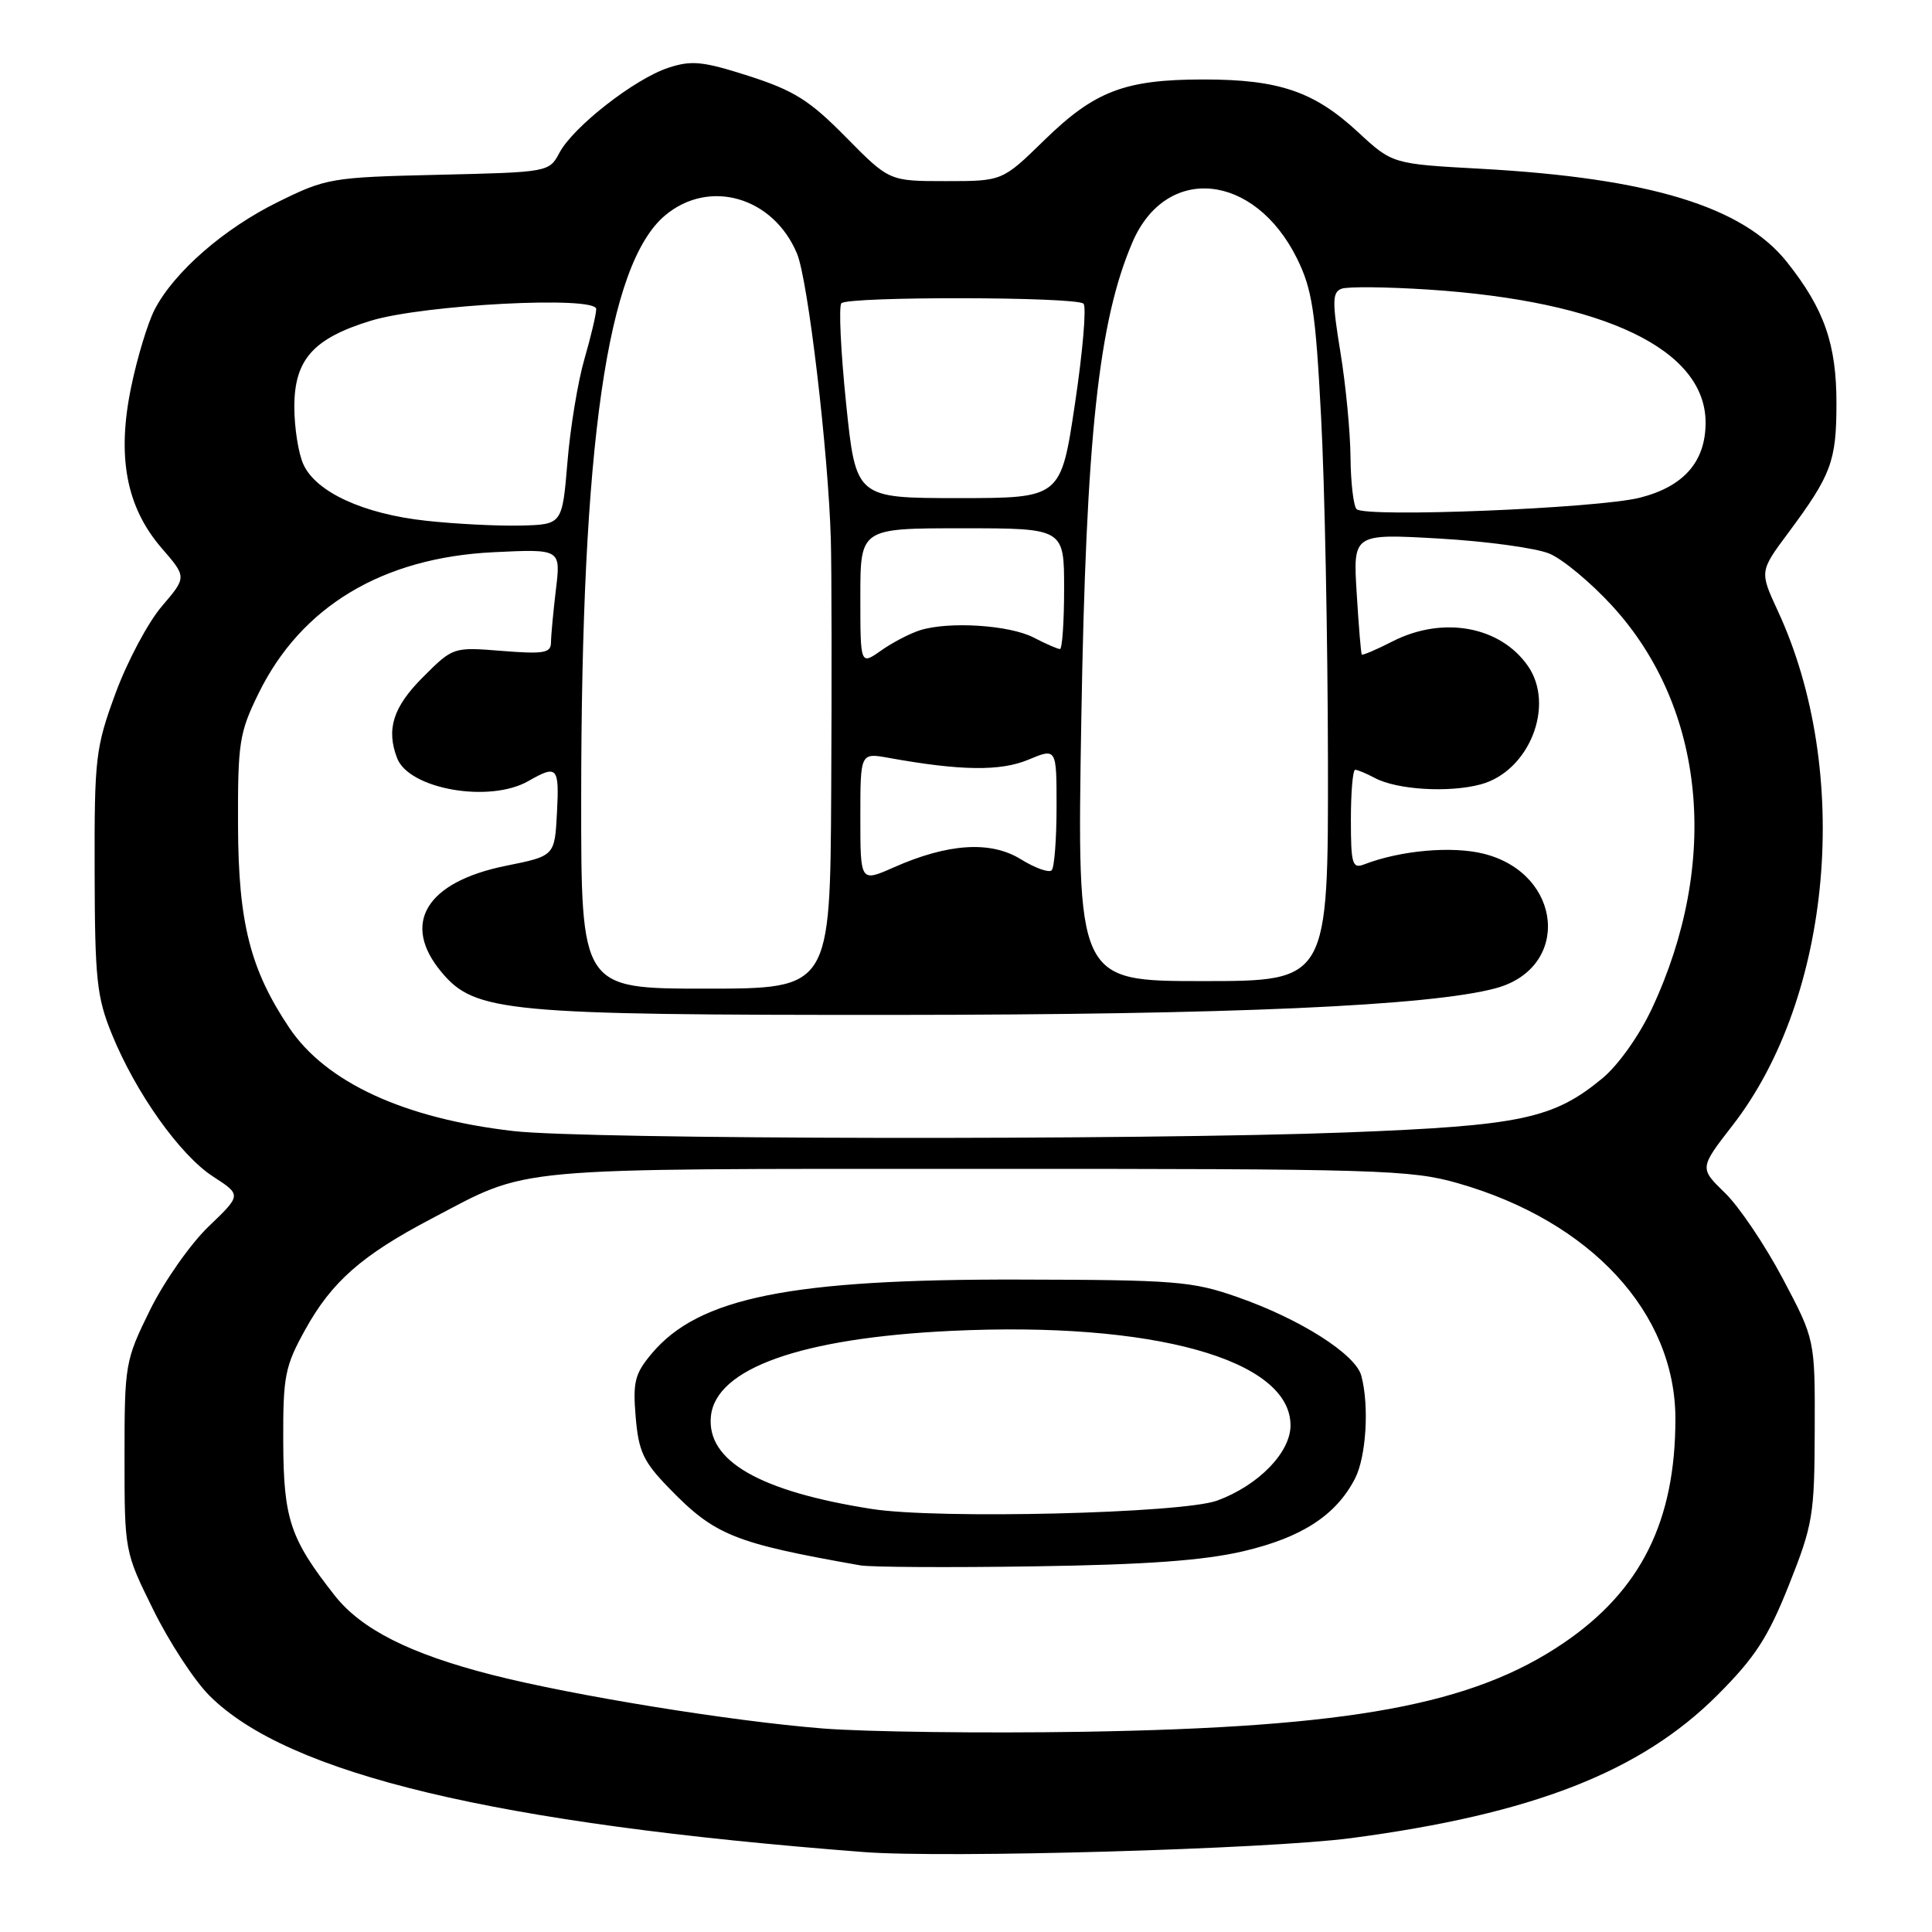 <?xml version="1.0" encoding="UTF-8" standalone="no"?>
<!DOCTYPE svg PUBLIC "-//W3C//DTD SVG 1.1//EN" "http://www.w3.org/Graphics/SVG/1.1/DTD/svg11.dtd" >
<svg xmlns="http://www.w3.org/2000/svg" xmlns:xlink="http://www.w3.org/1999/xlink" version="1.1" viewBox="0 0 256 256">
 <g >
 <path fill="currentColor"
d=" M 179.04 243.56 C 203.10 240.37 217.40 234.78 227.59 224.59 C 232.57 219.60 234.28 216.96 237.05 210.00 C 240.22 202.03 240.43 200.75 240.46 189.50 C 240.50 177.50 240.50 177.50 236.23 169.43 C 233.88 164.99 230.44 159.88 228.57 158.07 C 225.18 154.78 225.18 154.78 229.58 149.11 C 242.79 132.09 245.42 102.22 235.58 80.97 C 233.15 75.72 233.15 75.72 236.95 70.61 C 242.65 62.94 243.33 61.15 243.34 53.51 C 243.35 45.62 241.74 40.98 236.81 34.76 C 230.96 27.37 218.57 23.59 196.16 22.36 C 184.50 21.72 184.50 21.72 179.94 17.50 C 174.13 12.12 169.47 10.53 159.50 10.53 C 149.04 10.53 145.06 12.05 138.36 18.59 C 132.82 24.00 132.82 24.00 125.33 24.00 C 117.83 24.00 117.83 24.00 112.10 18.19 C 107.30 13.31 105.24 12.01 99.26 10.08 C 93.14 8.12 91.65 7.96 88.56 8.98 C 84.09 10.45 75.96 16.80 74.13 20.24 C 72.76 22.81 72.68 22.82 58.10 23.16 C 43.90 23.49 43.24 23.60 36.84 26.76 C 29.66 30.29 23.05 36.06 20.48 41.04 C 19.59 42.77 18.19 47.35 17.39 51.23 C 15.46 60.48 16.72 67.19 21.42 72.63 C 24.75 76.47 24.75 76.47 21.44 80.34 C 19.62 82.47 16.86 87.65 15.31 91.86 C 12.66 99.07 12.50 100.39 12.54 115.50 C 12.57 129.71 12.82 132.12 14.81 137.00 C 17.97 144.79 23.86 153.08 28.25 155.91 C 32.00 158.34 32.00 158.34 27.64 162.52 C 25.23 164.83 21.75 169.80 19.88 173.58 C 16.58 180.29 16.50 180.76 16.50 193.03 C 16.50 205.58 16.51 205.61 20.33 213.34 C 22.43 217.60 25.77 222.71 27.76 224.69 C 38.16 235.09 65.64 241.65 114.50 245.41 C 125.34 246.24 168.03 245.02 179.04 243.56 Z  M 109.00 229.03 C 96.84 228.06 75.98 224.68 65.17 221.92 C 54.30 219.14 47.87 215.89 44.34 211.40 C 38.44 203.89 37.57 201.28 37.53 191.00 C 37.50 182.31 37.75 181.04 40.47 176.14 C 43.96 169.84 47.97 166.31 57.16 161.49 C 70.36 154.55 66.65 154.89 129.50 154.88 C 182.76 154.87 186.94 154.99 193.21 156.79 C 210.81 161.83 222.00 173.96 222.00 188.01 C 222.00 201.55 217.43 210.73 207.21 217.69 C 195.15 225.90 179.00 228.88 143.50 229.47 C 130.30 229.68 114.78 229.49 109.00 229.03 Z  M 164.78 205.54 C 172.51 203.72 177.03 200.78 179.54 195.93 C 181.03 193.04 181.45 186.27 180.38 182.29 C 179.62 179.44 172.29 174.78 164.00 171.88 C 158.00 169.77 155.78 169.59 135.00 169.55 C 104.75 169.48 92.60 171.93 86.37 179.34 C 84.12 182.01 83.84 183.11 84.23 187.74 C 84.61 192.30 85.24 193.67 88.59 197.12 C 94.70 203.44 97.22 204.46 114.00 207.42 C 115.38 207.66 125.72 207.72 137.00 207.55 C 151.92 207.33 159.48 206.78 164.78 205.54 Z  M 68.02 149.87 C 53.53 148.20 43.18 143.42 38.31 136.16 C 33.16 128.46 31.59 122.27 31.54 109.50 C 31.50 98.36 31.70 97.10 34.28 91.84 C 39.93 80.34 50.68 73.89 65.40 73.17 C 74.31 72.74 74.31 72.74 73.66 78.12 C 73.31 81.08 73.01 84.24 73.01 85.13 C 73.00 86.53 72.06 86.69 66.52 86.25 C 60.04 85.73 60.04 85.73 56.02 89.75 C 52.09 93.68 51.15 96.63 52.62 100.46 C 54.20 104.57 64.86 106.44 70.00 103.50 C 73.85 101.30 74.12 101.59 73.80 107.71 C 73.50 113.42 73.50 113.42 67.05 114.72 C 56.43 116.86 53.10 122.40 58.54 128.86 C 62.96 134.12 67.08 134.50 118.50 134.48 C 162.94 134.46 189.51 133.29 198.18 130.95 C 208.19 128.26 207.09 115.77 196.62 113.13 C 192.41 112.07 185.56 112.68 180.75 114.54 C 179.19 115.14 179.00 114.49 179.00 108.61 C 179.00 104.97 179.25 102.00 179.57 102.00 C 179.88 102.00 181.03 102.48 182.14 103.07 C 185.07 104.65 191.96 105.07 196.18 103.94 C 202.63 102.22 206.11 93.46 202.44 88.22 C 198.76 82.96 191.18 81.60 184.53 84.98 C 182.39 86.08 180.55 86.86 180.44 86.73 C 180.34 86.61 180.03 82.95 179.77 78.61 C 179.28 70.71 179.28 70.71 190.69 71.36 C 196.97 71.72 203.54 72.62 205.31 73.36 C 207.08 74.10 210.84 77.23 213.66 80.32 C 225.98 93.80 227.97 114.27 218.86 133.70 C 217.17 137.28 214.40 141.18 212.28 142.92 C 205.81 148.25 201.49 149.16 178.50 150.05 C 151.14 151.10 77.62 150.99 68.02 149.87 Z  M 77.01 105.75 C 77.03 58.72 80.45 35.01 88.13 28.54 C 93.98 23.63 102.47 26.09 105.61 33.61 C 107.07 37.10 109.76 59.90 110.09 71.50 C 110.20 75.35 110.22 90.31 110.14 104.75 C 110.00 131.00 110.00 131.00 93.50 131.00 C 77.00 131.00 77.00 131.00 77.01 105.75 Z  M 143.28 95.25 C 143.91 57.91 145.56 42.55 150.06 32.09 C 154.52 21.72 166.21 22.88 171.85 34.23 C 173.87 38.31 174.32 41.24 175.05 55.23 C 175.53 64.18 175.93 84.66 175.96 100.75 C 176.00 130.00 176.00 130.00 159.35 130.00 C 142.70 130.00 142.70 130.00 143.28 95.25 Z  M 114.00 108.31 C 114.00 99.74 114.00 99.74 117.75 100.42 C 127.27 102.14 132.55 102.21 136.25 100.67 C 140.00 99.10 140.00 99.10 140.00 106.88 C 140.00 111.16 139.71 114.96 139.35 115.32 C 138.99 115.68 137.15 115.02 135.27 113.86 C 131.27 111.38 125.63 111.74 118.41 114.94 C 114.00 116.89 114.00 116.89 114.00 108.31 Z  M 114.00 79.07 C 114.00 70.00 114.00 70.00 127.50 70.00 C 141.00 70.00 141.00 70.00 141.00 78.00 C 141.00 82.40 140.75 86.00 140.45 86.00 C 140.15 86.00 138.58 85.32 136.97 84.48 C 133.76 82.82 125.79 82.31 121.94 83.50 C 120.60 83.92 118.26 85.13 116.75 86.20 C 114.00 88.14 114.00 88.14 114.00 79.07 Z  M 56.44 69.00 C 48.16 68.10 41.87 65.21 40.20 61.53 C 39.54 60.09 39.00 56.66 39.00 53.91 C 39.00 47.66 41.50 44.84 49.13 42.50 C 56.13 40.36 79.00 39.17 79.00 40.95 C 79.00 41.63 78.30 44.61 77.44 47.57 C 76.58 50.53 75.56 56.68 75.19 61.23 C 74.50 69.50 74.50 69.50 69.00 69.64 C 65.97 69.71 60.32 69.43 56.44 69.00 Z  M 179.75 67.46 C 179.34 67.02 178.98 63.93 178.95 60.58 C 178.92 57.24 178.32 50.97 177.61 46.66 C 176.51 39.93 176.53 38.73 177.76 38.26 C 178.55 37.96 183.72 38.01 189.26 38.37 C 212.63 39.90 226.00 46.32 226.00 56.00 C 226.00 61.18 223.10 64.48 217.28 65.95 C 211.65 67.37 180.84 68.61 179.75 67.46 Z  M 112.11 53.43 C 111.40 46.51 111.12 40.55 111.49 40.18 C 112.41 39.26 142.65 39.31 143.57 40.24 C 143.98 40.65 143.47 46.61 142.44 53.49 C 140.57 66.00 140.57 66.00 126.99 66.00 C 113.41 66.00 113.41 66.00 112.11 53.43 Z  M 115.54 199.95 C 100.65 197.62 93.60 193.57 94.20 187.66 C 94.84 181.32 106.14 177.30 126.00 176.35 C 152.77 175.07 171.00 180.14 171.00 188.87 C 171.00 192.47 166.73 196.84 161.27 198.84 C 156.63 200.53 124.30 201.32 115.54 199.95 Z "/>
</g>
</svg>